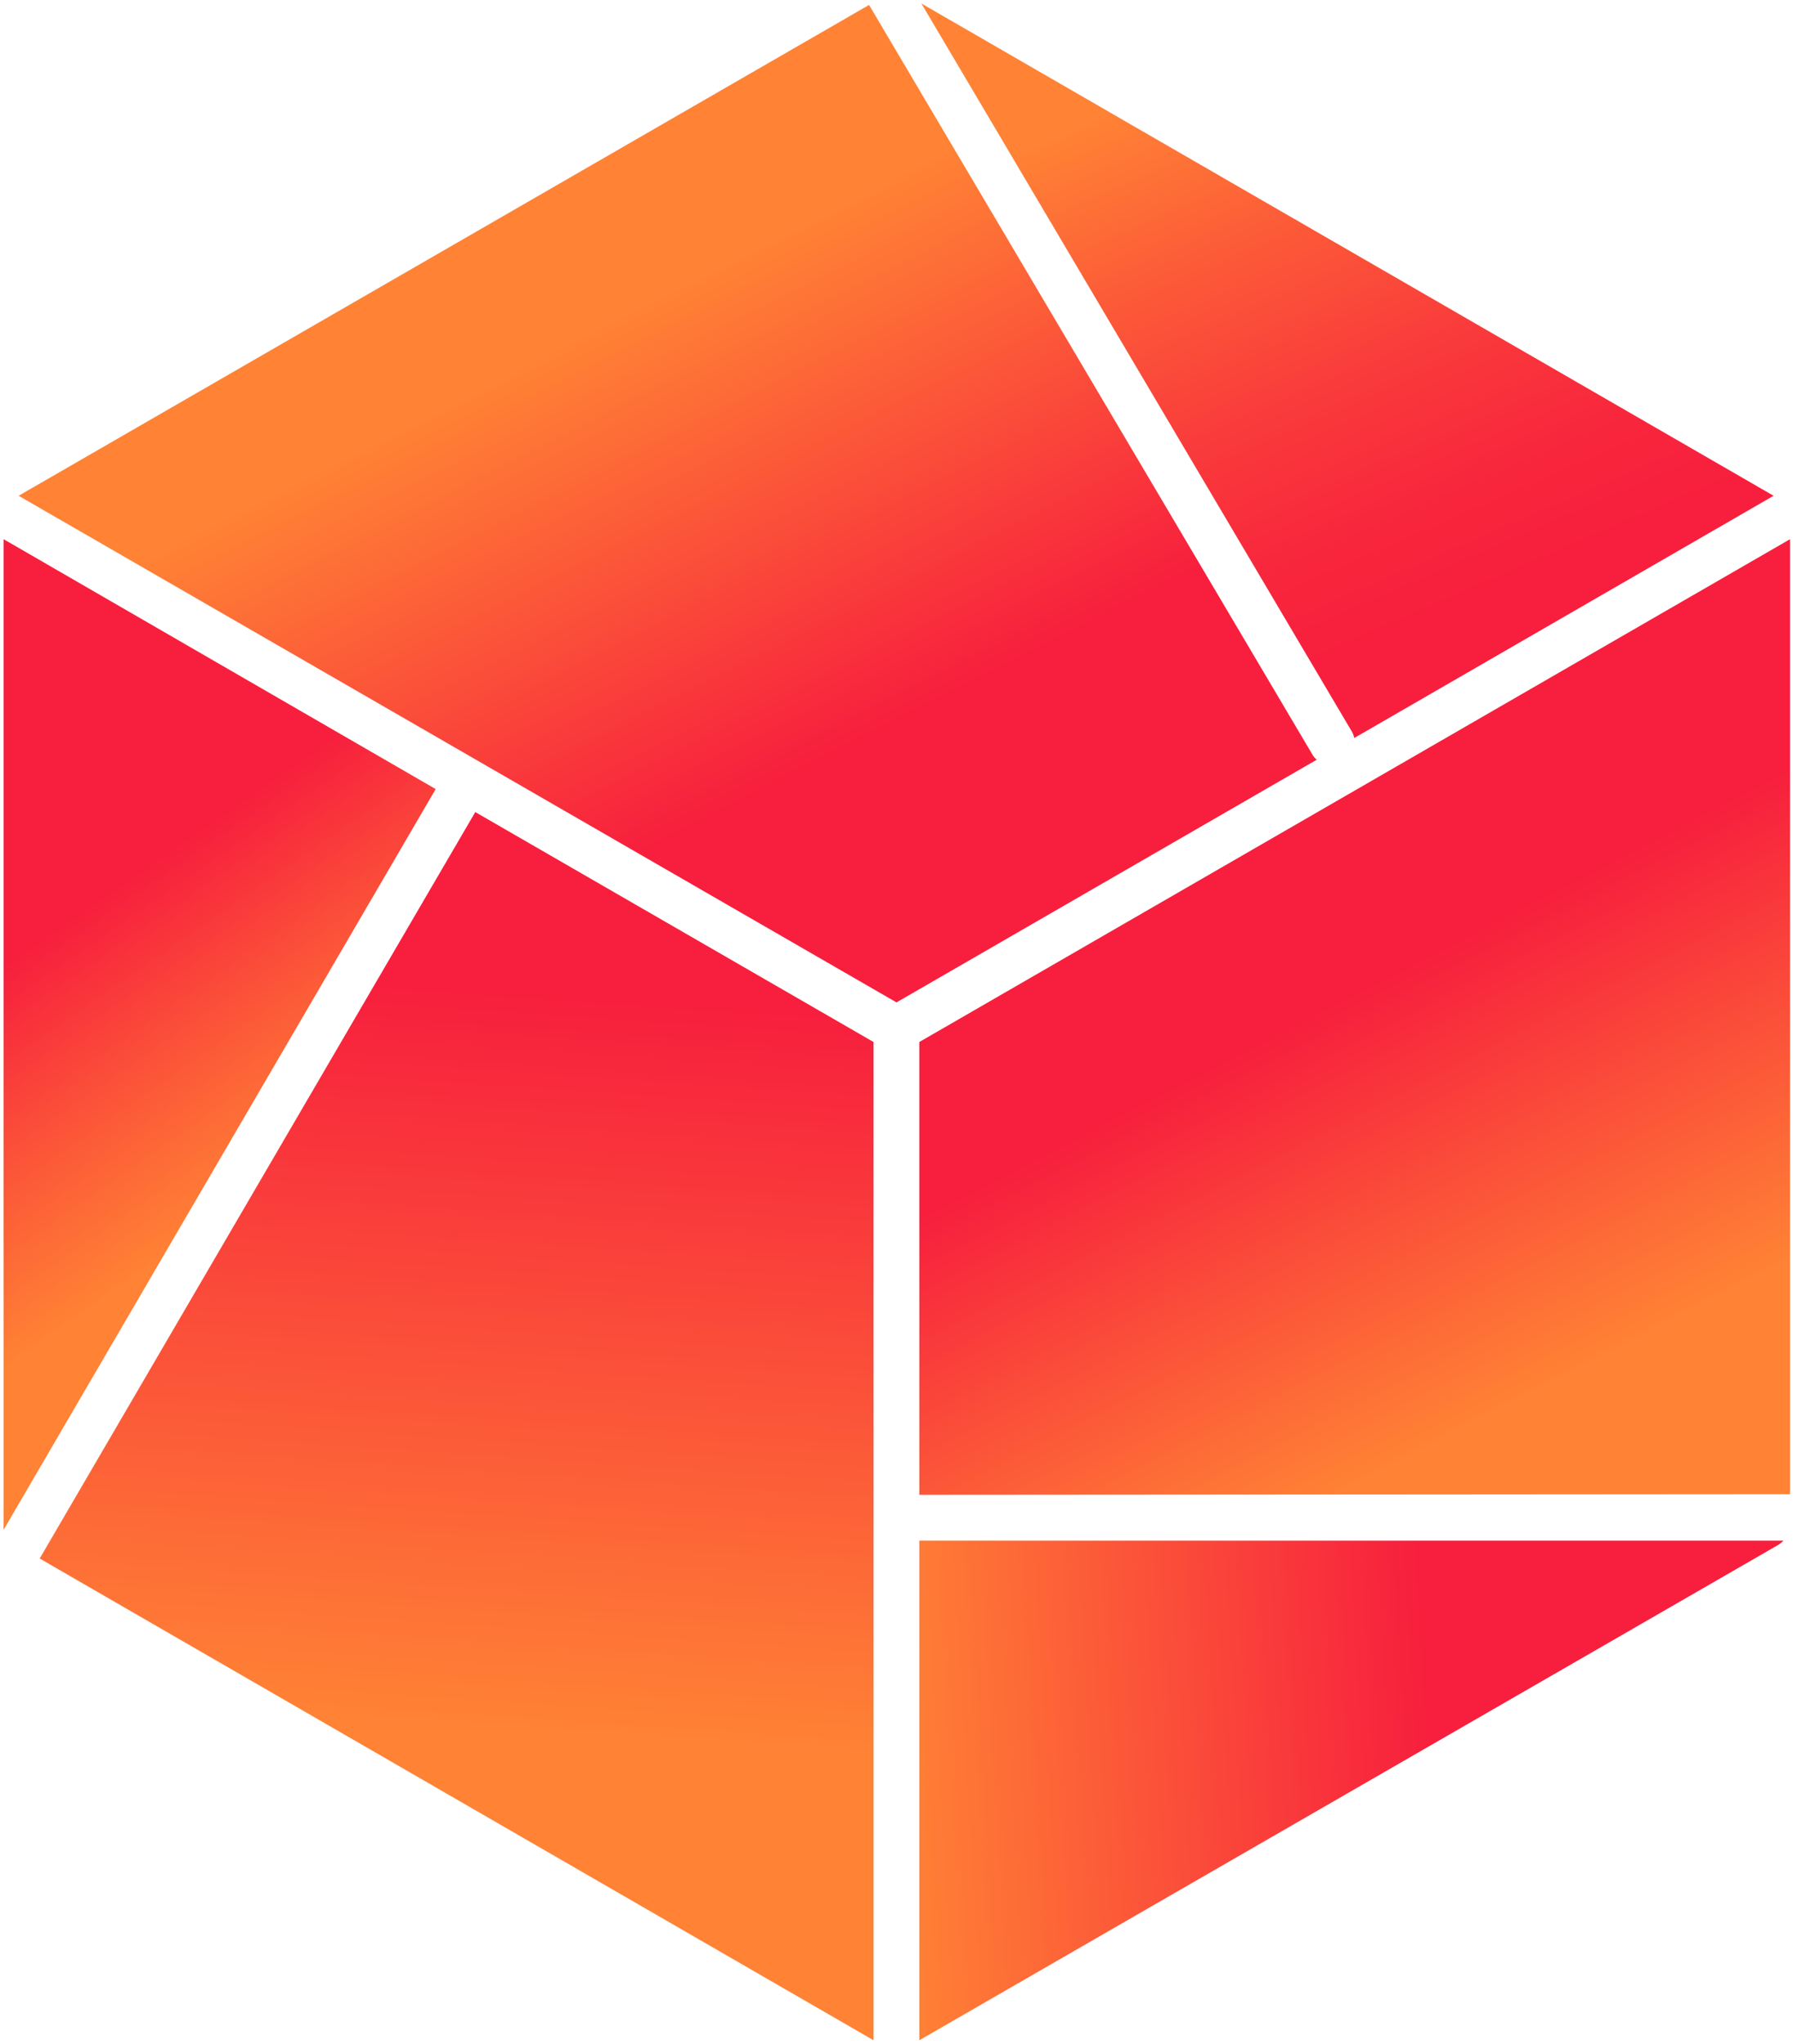 <?xml version="1.0" encoding="UTF-8"?>
<svg width="337px" height="384px" viewBox="0 0 337 384" version="1.1" xmlns="http://www.w3.org/2000/svg" xmlns:xlink="http://www.w3.org/1999/xlink">
    <title>banner_logo</title>
    <defs>
        <linearGradient x1="-3.86%" y1="50.133%" x2="60.491%" y2="47.87%" id="linearGradient-1">
            <stop stop-color="#FF8235" offset="2%"></stop>
            <stop stop-color="#F71F3D" offset="98%"></stop>
        </linearGradient>
        <linearGradient x1="51.624%" y1="68.037%" x2="40.565%" y2="31.044%" id="linearGradient-2">
            <stop stop-color="#FF8235" offset="0%"></stop>
            <stop stop-color="#FC5B38" offset="42%"></stop>
            <stop stop-color="#F71F3D" offset="100%"></stop>
        </linearGradient>
        <linearGradient x1="49.603%" y1="88.937%" x2="53.028%" y2="14.886%" id="linearGradient-3">
            <stop stop-color="#FF8235" offset="20%"></stop>
            <stop stop-color="#F71F3D" offset="100%"></stop>
        </linearGradient>
        <linearGradient x1="36.924%" y1="37.642%" x2="62.007%" y2="75.363%" id="linearGradient-4">
            <stop stop-color="#FF8235" offset="0%"></stop>
            <stop stop-color="#F71F3D" offset="100%"></stop>
        </linearGradient>
        <linearGradient x1="35.156%" y1="8.413%" x2="70.182%" y2="77.66%" id="linearGradient-5">
            <stop stop-color="#FF8235" offset="0%"></stop>
            <stop stop-color="#FC5A38" offset="30%"></stop>
            <stop stop-color="#F93A3B" offset="59%"></stop>
            <stop stop-color="#F8263C" offset="83%"></stop>
            <stop stop-color="#F71F3D" offset="100%"></stop>
        </linearGradient>
        <linearGradient x1="73.658%" y1="100.535%" x2="49.063%" y2="48.003%" id="linearGradient-6">
            <stop stop-color="#FF8235" offset="20%"></stop>
            <stop stop-color="#F71F3D" offset="100%"></stop>
        </linearGradient>
    </defs>
    <g id="页面-1" stroke="none" stroke-width="1" fill="none" fill-rule="evenodd">
        <g id="画板" transform="translate(-1203, -187)" fill-rule="nonzero">
            <g id="banner_logo" transform="translate(1203, 187)">
                <path d="M172.79,289.47 L335.21,289.47 C334.943,289.757 334.641,290.009 334.31,290.22 L172.79,383.34 L172.79,289.47 Z" id="路径" fill="url(#linearGradient-1)"></path>
                <path d="M81.89,148.26 L0.68,287.43 C0.649,287.081 0.649,286.729 0.68,286.38 L0.68,101.31 L81.89,148.26 Z" id="路径" fill="url(#linearGradient-2)"></path>
                <polygon id="路径" fill="url(#linearGradient-3)" points="164.18 195.78 164.18 383.34 7.46 292.83 89.33 152.58"></polygon>
                <path d="M247.49,142.74 L168.5,188.34 L3.5,93.15 L163.34,0.93 L246.62,141.69 C246.834,142.096 247.131,142.454 247.49,142.74 L247.49,142.74 Z" id="路径" fill="url(#linearGradient-4)"></path>
                <path d="M333.35,93.15 L254.54,138.66 C254.444,138.181 254.261,137.723 254,137.31 L173.18,0.66 L333.35,93.15 Z" id="路径" fill="url(#linearGradient-5)"></path>
                <polygon id="路径" fill="url(#linearGradient-6)" points="336.44 101.31 336.44 280.74 172.79 280.86 172.79 195.78"></polygon>
            </g>
        </g>
    </g>
</svg>